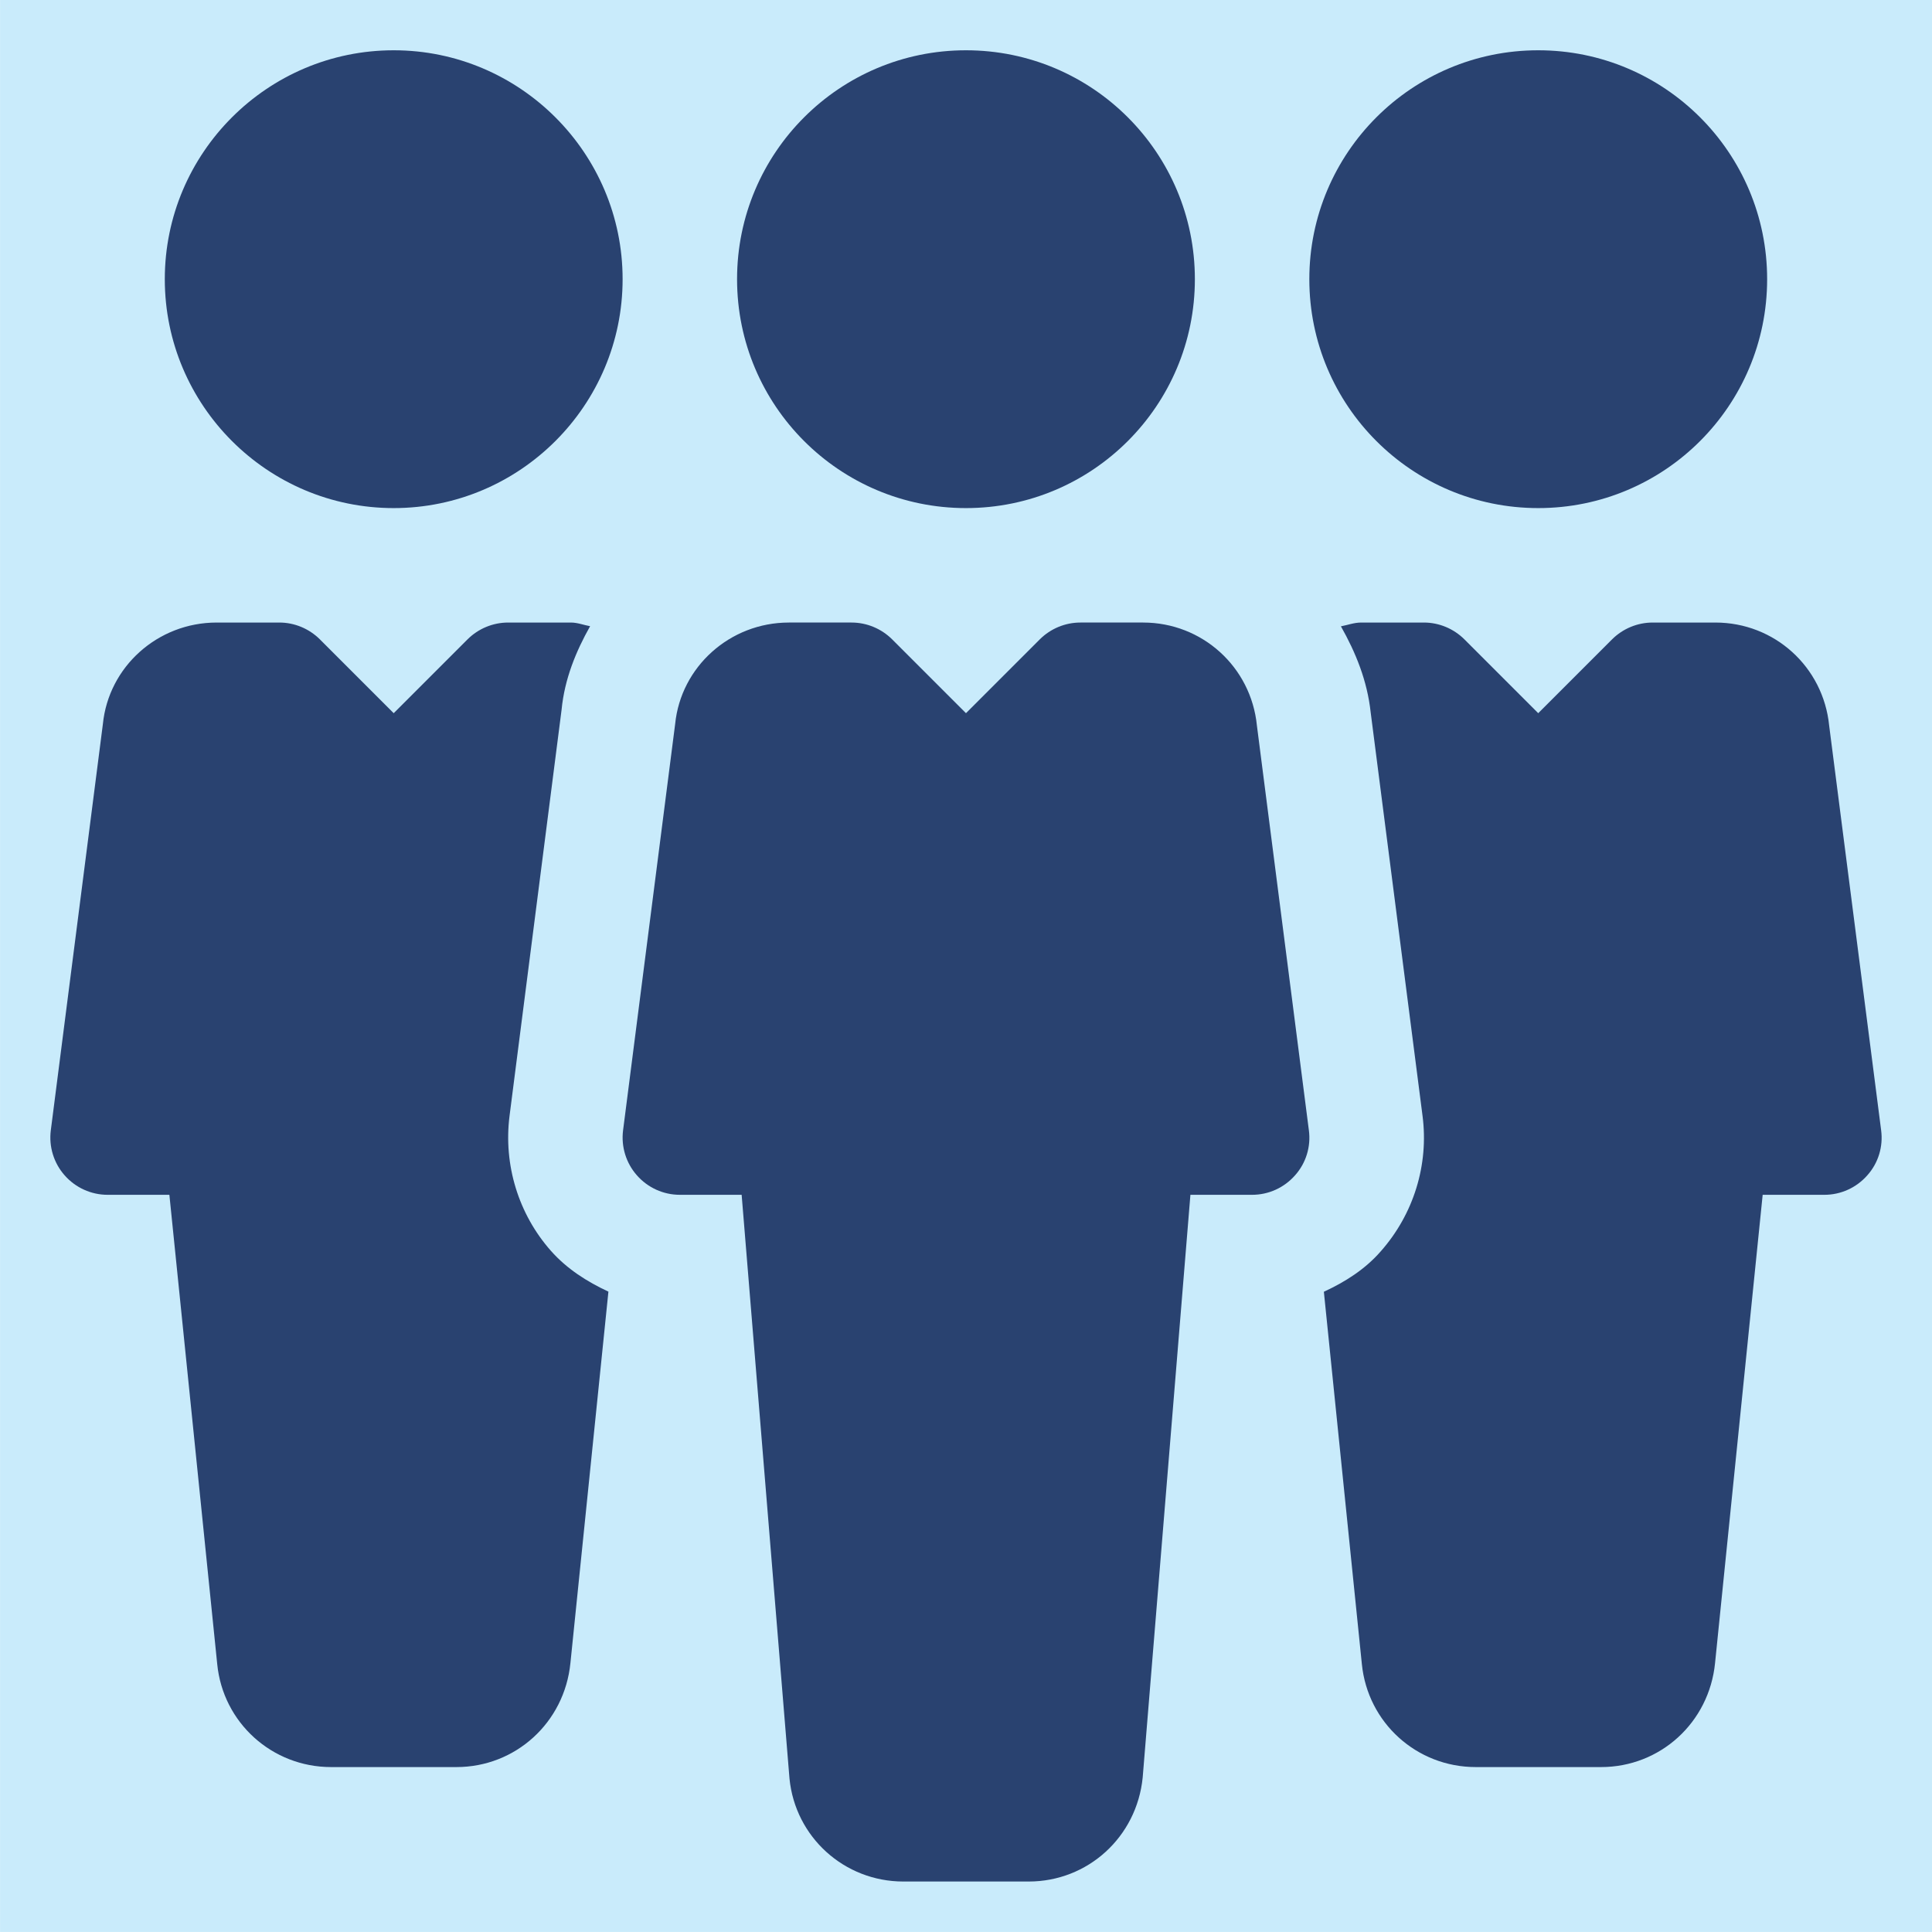 <?xml version="1.0" encoding="UTF-8" standalone="no"?>
<svg
   xmlns:dc="http://purl.org/dc/elements/1.1/"
   xmlns:cc="http://creativecommons.org/ns#"
   xmlns:rdf="http://www.w3.org/1999/02/22-rdf-syntax-ns#"
   xmlns:svg="http://www.w3.org/2000/svg"
   xmlns="http://www.w3.org/2000/svg"
   width="1080"
   height="1080"
   viewBox="0 0 285.75 285.75"
   version="1.1"
   id="svg8">
  <defs
     id="defs2">
    <marker
       style="overflow:visible"
       id="Arrow1Mend"
       refX="0"
       refY="0"
       orient="auto">
      <path
         transform="matrix(-0.4,0,0,-0.4,-4,0)"
         style="fill:#fa8f00;fill-opacity:1;fill-rule:evenodd;stroke:#fa8f00;stroke-width:1pt;stroke-opacity:1"
         d="M 0,0 5,-5 -12.5,0 5,5 Z"
         id="path5322" />
    </marker>
    <marker
       style="overflow:visible"
       id="Arrow1Mend-4"
       refX="0"
       refY="0"
       orient="auto">
      <path
         transform="matrix(-0.4,0,0,-0.4,-4,0)"
         style="fill:#fa8f00;fill-opacity:1;fill-rule:evenodd;stroke:#fa8f00;stroke-width:1pt;stroke-opacity:1"
         d="M 0,0 5,-5 -12.5,0 5,5 Z"
         id="path5322-5" />
    </marker>
  </defs>
  <rect
     style="fill:#c9ebfb;fill-opacity:1;stroke:none;stroke-width:18.209;stroke-linecap:round;stroke-miterlimit:4;stroke-dasharray:none;stroke-opacity:1;paint-order:markers stroke fill"
     id="rect7624"
     width="285.75"
     height="285.75"
     x="0.008"
     y="-0.004" />
  <g
     id="g152"
     transform="matrix(1.455,0,0,1.455,353.407,-315.791)" />
  <g
     id="g154"
     transform="matrix(1.455,0,0,1.455,353.407,-315.791)" />
  <g
     id="g156"
     transform="matrix(1.455,0,0,1.455,353.407,-315.791)" />
  <g
     id="g158"
     transform="matrix(1.455,0,0,1.455,353.407,-315.791)" />
  <g
     id="g160"
     transform="matrix(1.455,0,0,1.455,353.407,-315.791)" />
  <g
     id="g162"
     transform="matrix(1.455,0,0,1.455,353.407,-315.791)" />
  <g
     id="g164"
     transform="matrix(1.455,0,0,1.455,353.407,-315.791)" />
  <g
     id="g166"
     transform="matrix(1.455,0,0,1.455,353.407,-315.791)" />
  <g
     id="g168"
     transform="matrix(1.455,0,0,1.455,353.407,-315.791)" />
  <g
     id="g170"
     transform="matrix(1.455,0,0,1.455,353.407,-315.791)" />
  <g
     id="g172"
     transform="matrix(1.455,0,0,1.455,353.407,-315.791)" />
  <g
     id="g174"
     transform="matrix(1.455,0,0,1.455,353.407,-315.791)" />
  <g
     id="g176"
     transform="matrix(1.455,0,0,1.455,353.407,-315.791)" />
  <g
     id="g178"
     transform="matrix(1.455,0,0,1.455,353.407,-315.791)" />
  <g
     id="g180"
     transform="matrix(1.455,0,0,1.455,353.407,-315.791)" />
  <flowRoot
     style="font-style:normal;font-variant:normal;font-weight:500;font-stretch:normal;font-size:40px;line-height:1.25;font-family:Roboto;-inkscape-font-specification:'Roboto Medium';letter-spacing:0px;word-spacing:0px;fill:#000000;fill-opacity:1;stroke:none"
     id="flowRoot1041"
     xml:space="preserve"
     transform="matrix(1.455,0,0,1.455,353.407,-315.791)"><flowRegion
       id="flowRegion1043"><rect
         y="550.213"
         x="1147.939"
         height="40.434"
         width="3.945"
         id="rect1045" /></flowRegion><flowPara
       id="flowPara1047" /></flowRoot>  <g
     id="g6726"
     transform="matrix(0.529,0,0,0.529,7.447,7.434)"
     style="fill:#294270;fill-opacity:1">
    <g
       id="g6728"
       style="fill:#294270;fill-opacity:1">
      <circle
         id="circle6730"
         r="64"
         cy="64.005"
         cx="255.999"
         style="fill:#294270;fill-opacity:1" />
    </g>
  </g>
  <g
     id="g6732"
     transform="matrix(0.529,0,0,0.529,7.447,7.434)"
     style="fill:#294270;fill-opacity:1">
    <g
       id="g6734"
       style="fill:#294270;fill-opacity:1">
      <path
         id="path6736"
         d="M 351.871,301.957 337.343,188.805 c -1.632,-16.416 -15.328,-28.8 -31.808,-28.8 l -17.536,0 c -4.256,0 -8.32,1.696 -11.328,4.672 l -20.672,20.672 -20.672,-20.672 c -3.008,-2.976 -7.072,-4.672 -11.328,-4.672 l -17.504,0 c -16.512,0 -30.208,12.384 -31.808,28.384 l -14.56,113.6 c -0.576,4.544 0.832,9.152 3.872,12.576 3.04,3.456 7.392,5.44 12,5.44 l 17.28,0 13.376,163.2 c 1.6,16.384 15.328,28.8 31.84,28.8 l 35.04,0 c 16.512,0 30.208,-12.416 31.872,-29.088 l 13.344,-162.912 17.248,0 c 4.608,0 8.96,-1.984 12,-5.44 3.072,-3.424 4.48,-8.032 3.872,-12.608 z"
         style="fill:#294270;fill-opacity:1" />
    </g>
  </g>
  <g
     id="g6738"
     transform="matrix(0.529,0,0,0.529,7.447,7.434)"
     style="fill:#294270;fill-opacity:1">
    <g
       id="g6740"
       style="fill:#294270;fill-opacity:1">
      <circle
         id="circle6742"
         r="64"
         cy="64.005"
         cx="415.999"
         style="fill:#294270;fill-opacity:1" />
    </g>
  </g>
  <g
     id="g6744"
     transform="matrix(0.529,0,0,0.529,7.447,7.434)"
     style="fill:#294270;fill-opacity:1">
    <g
       id="g6746"
       style="fill:#294270;fill-opacity:1">
      <path
         id="path6748"
         d="m 95.999,0.005 c -35.296,0 -64,28.704 -64,64 0,35.296 28.704,64 64,64 35.264,0 64,-28.704 64,-64 0,-35.296 -28.736,-64 -64,-64 z"
         style="fill:#294270;fill-opacity:1" />
    </g>
  </g>
  <g
     id="g6750"
     transform="matrix(0.529,0,0,0.529,7.447,7.434)"
     style="fill:#294270;fill-opacity:1">
    <g
       id="g6752"
       style="fill:#294270;fill-opacity:1">
      <path
         id="path6754"
         d="m 511.871,301.957 -14.528,-113.12 c -1.632,-16.448 -15.296,-28.832 -31.808,-28.832 l -17.536,0 c -4.256,0 -8.32,1.696 -11.328,4.672 l -20.672,20.672 -20.672,-20.672 c -3.008,-2.976 -7.072,-4.672 -11.296,-4.672 l -17.536,0 c -1.984,0 -3.776,0.704 -5.664,1.056 4.128,7.296 7.36,15.2 8.32,24.064 l 14.496,112.768 c 1.792,13.728 -2.496,27.552 -11.712,37.952 -4.352,4.992 -9.92,8.512 -15.872,11.264 l 10.624,104.096 c 1.632,16.416 15.328,28.8 31.84,28.8 l 35.04,0 c 16.512,0 30.208,-12.416 31.872,-29.088 l 13.312,-130.912 17.248,0 c 4.608,0 8.96,-1.984 12,-5.44 3.072,-3.424 4.48,-8.032 3.872,-12.608 z"
         style="fill:#294270;fill-opacity:1" />
    </g>
  </g>
  <g
     id="g6756"
     transform="matrix(0.529,0,0,0.529,7.447,7.434)"
     style="fill:#294270;fill-opacity:1">
    <g
       id="g6758"
       style="fill:#294270;fill-opacity:1">
      <path
         id="path6760"
         d="m 139.967,335.685 c -9.088,-10.272 -13.312,-24.064 -11.584,-37.728 l 14.56,-113.632 c 0.832,-8.512 3.968,-16.192 7.968,-23.296 -1.792,-0.32 -3.488,-1.024 -5.376,-1.024 l -17.536,0 c -4.256,0 -8.32,1.696 -11.328,4.672 L 95.999,185.349 75.327,164.677 c -3.008,-2.976 -7.072,-4.672 -11.296,-4.672 l -17.537,0 c -16.512,0 -30.208,12.384 -31.808,28.384 l -14.56,113.6 c -0.576,4.544 0.832,9.152 3.872,12.576 3.04,3.456 7.424,5.44 12,5.44 l 17.28,0 13.376,131.2 c 1.6,16.384 15.328,28.8 31.84,28.8 l 35.04,0 c 16.512,0 30.208,-12.416 31.872,-29.088 l 10.624,-103.84 c -5.983,-2.784 -11.583,-6.336 -16.063,-11.392 z"
         style="fill:#294270;fill-opacity:1" />
    </g>
  </g>
</svg>
